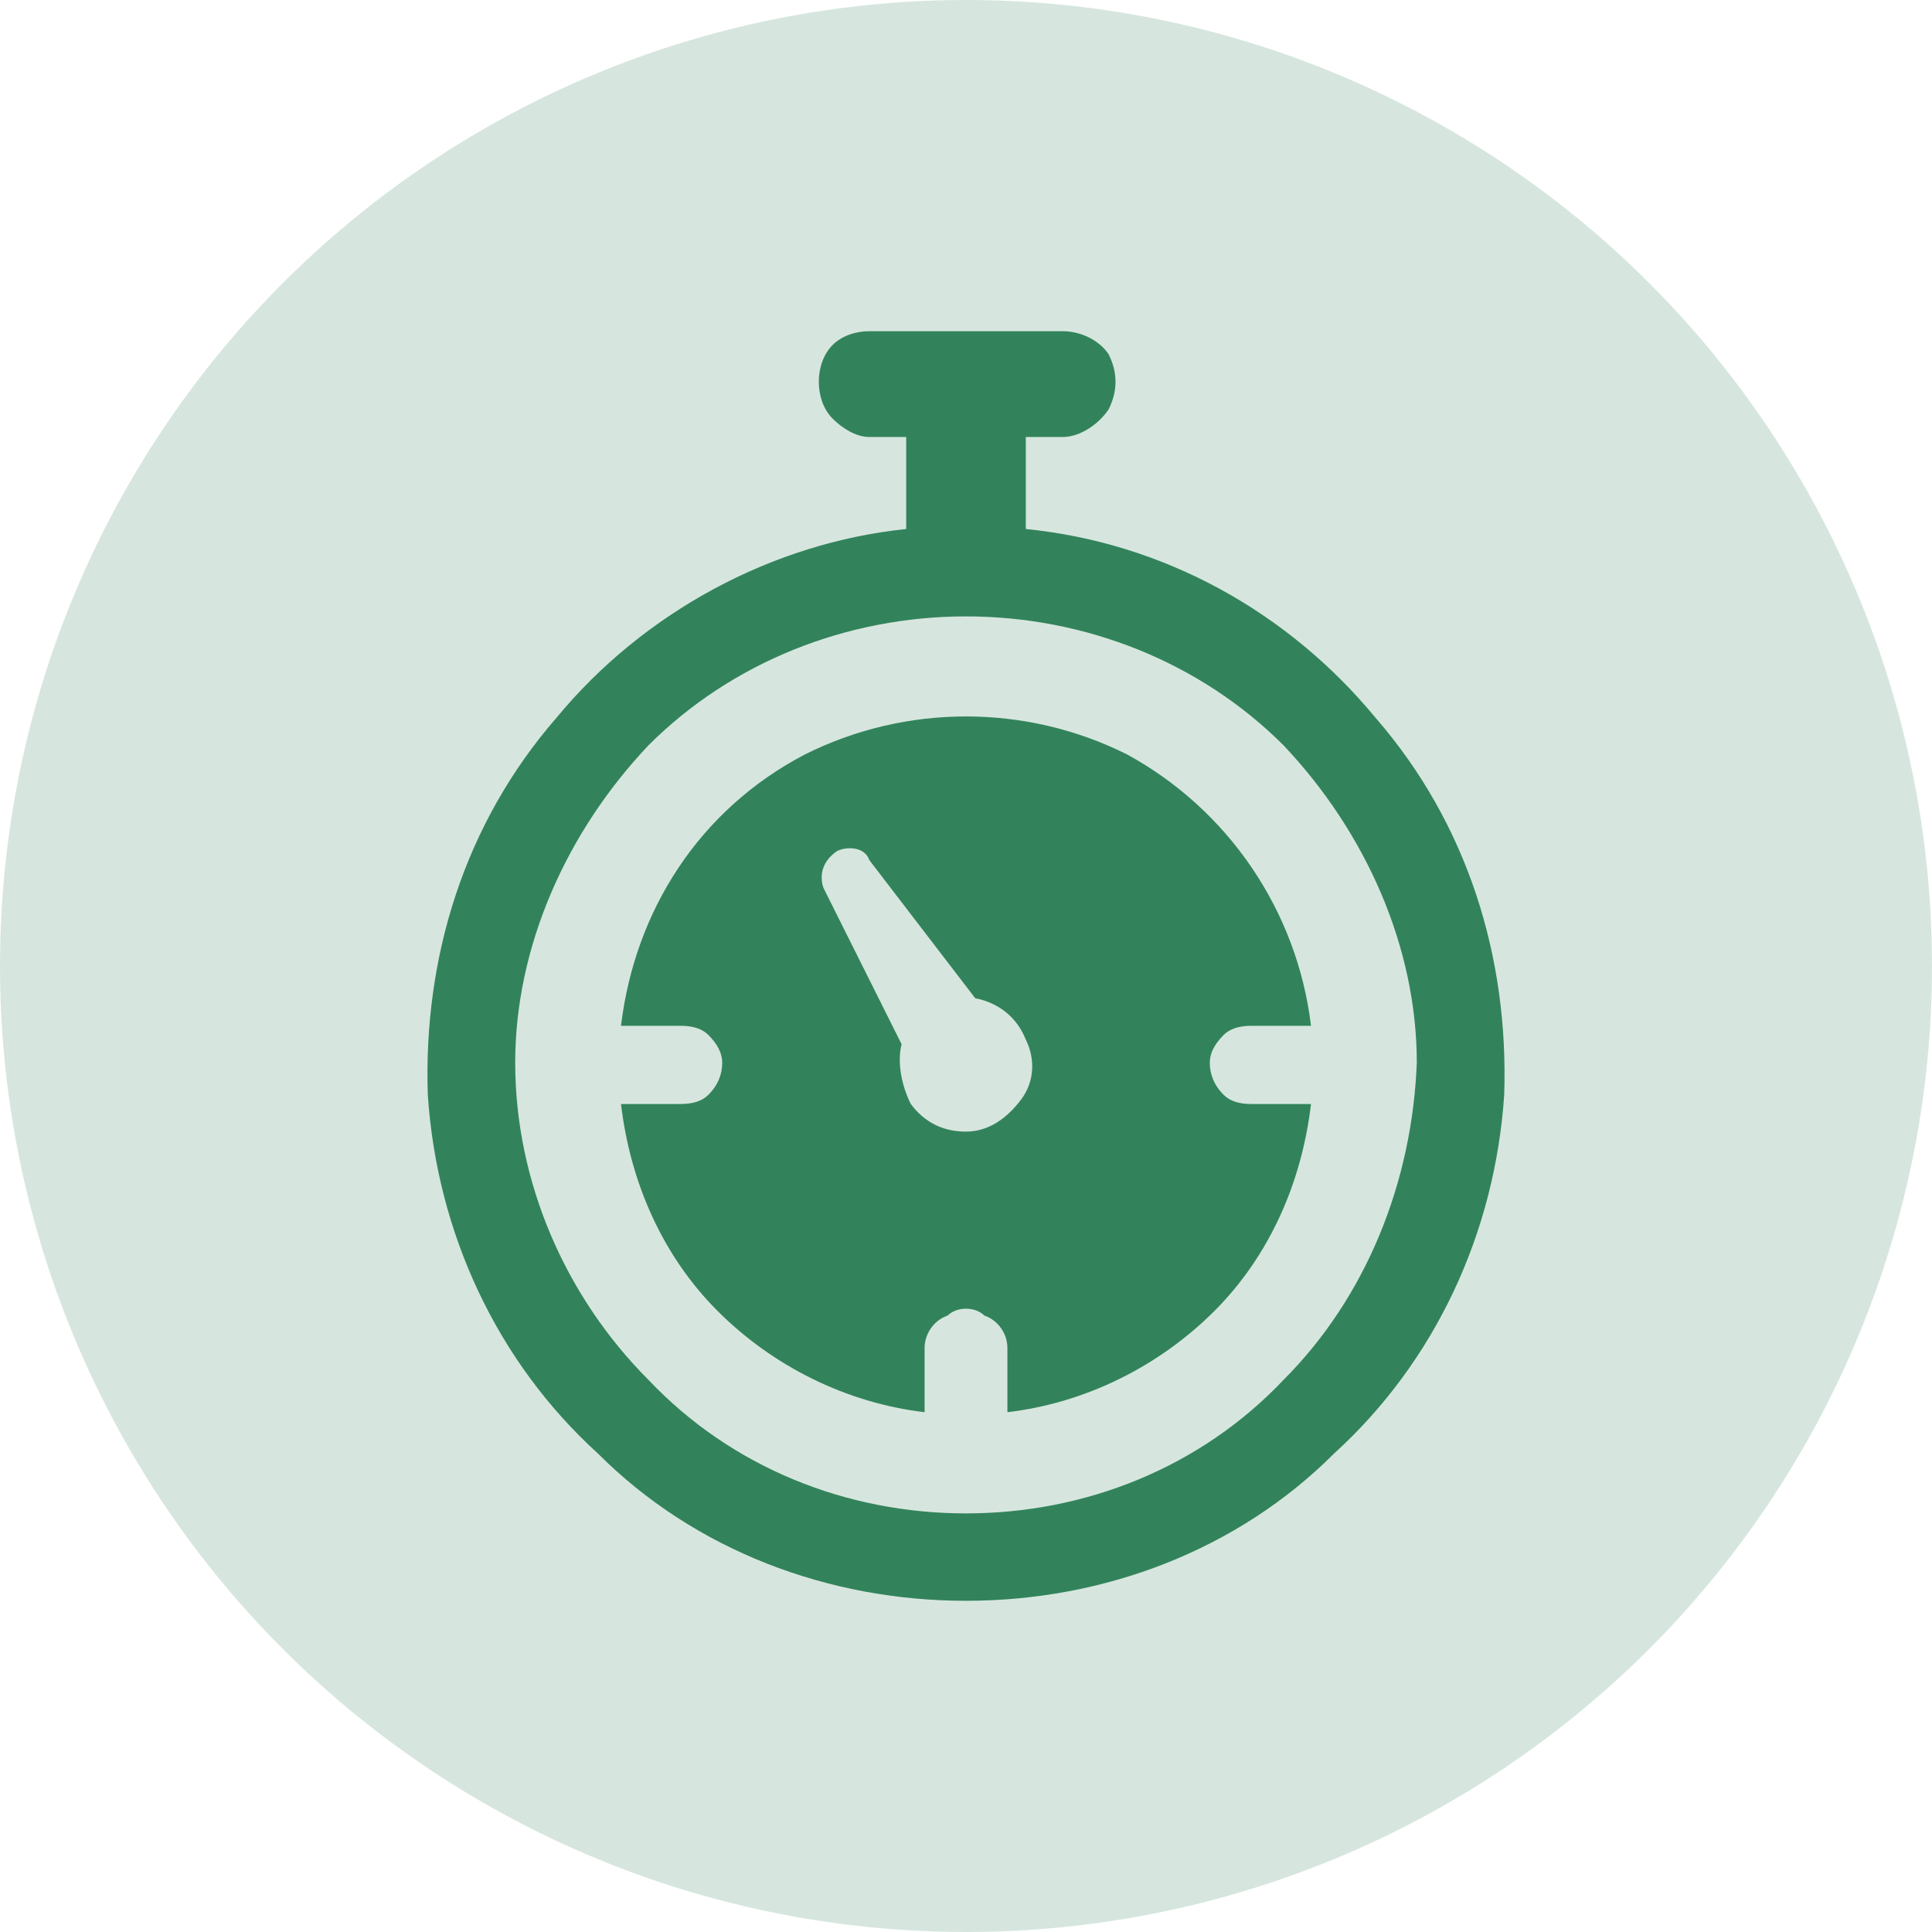 <svg version="1.2" xmlns="http://www.w3.org/2000/svg" viewBox="0 0 42 42" width="42" height="42">
	<title>New Project2</title>
	<defs>
		<filter x="-50%" y="-50%" width="200%" height="200%" id="f1" ><feDropShadow dx="-1.8369701987210297e-16" dy="3" stdDeviation="2.917" flood-color="#000000" flood-opacity=".2"/></filter>
	</defs>
	<style>
		.s0 { filter: url(#f1);fill: #d6e6de } 
		.s1 { fill: #32835b } 
	</style>
	<g id="Performance_icon">
		<circle id="Ellipse 89" class="s0" cx="21" cy="21" r="21"/>
		<g id="Group 4175">
			<path id="Path 6311" fill-rule="evenodd" class="s1" d="m26.6 23.8q0.2 0.2 0.6 0.2h1.3c-0.2 1.7-0.9 3.3-2.1 4.5-1.2 1.2-2.8 2-4.5 2.2v-1.4c0-0.3-0.2-0.6-0.5-0.7-0.2-0.2-0.6-0.2-0.8 0-0.3 0.1-0.5 0.4-0.5 0.7v1.4c-1.7-0.2-3.3-1-4.5-2.2-1.2-1.2-1.9-2.8-2.1-4.5h1.3q0.4 0 0.6-0.2 0.3-0.3 0.3-0.7 0-0.3-0.3-0.6-0.2-0.2-0.6-0.2h-1.3c0.3-2.5 1.7-4.7 4-5.9 2.2-1.1 4.8-1.1 7 0 2.2 1.2 3.7 3.4 4 5.9h-1.3q-0.4 0-0.6 0.2-0.3 0.3-0.3 0.6 0 0.4 0.3 0.7zm-4.4 0.1c0.3-0.4 0.3-0.9 0.1-1.3-0.2-0.5-0.6-0.8-1.1-0.9l-2.3-3c-0.1-0.3-0.5-0.3-0.7-0.2-0.3 0.2-0.4 0.5-0.3 0.8l1.7 3.4c-0.1 0.4 0 0.9 0.2 1.3 0.3 0.4 0.7 0.6 1.2 0.6 0.5 0 0.9-0.3 1.2-0.7z"/>
			<path id="Path 6312" fill-rule="evenodd" class="s1" d="m29.9 15.6c2 2.3 2.9 5.2 2.8 8.2-0.2 3-1.5 5.8-3.7 7.8-2.1 2.1-5 3.2-8 3.2-3 0-5.9-1.1-8-3.2-2.2-2-3.5-4.8-3.7-7.8-0.1-3 0.8-5.9 2.8-8.2 1.9-2.3 4.7-3.8 7.6-4.1v-2h-0.8c-0.3 0-0.6-0.2-0.8-0.4-0.2-0.2-0.3-0.5-0.3-0.8 0-0.3 0.1-0.6 0.3-0.8 0.2-0.2 0.5-0.3 0.8-0.3h4.2c0.4 0 0.8 0.2 1 0.5 0.2 0.4 0.2 0.8 0 1.2-0.2 0.3-0.6 0.6-1 0.6h-0.8v2c3 0.3 5.7 1.8 7.6 4.1zm-2 14.4c1.8-1.8 2.8-4.3 2.9-6.9 0-2.5-1.1-5-2.9-6.9-1.8-1.8-4.3-2.8-6.9-2.8-2.6 0-5.1 1-6.9 2.8-1.8 1.9-2.9 4.4-2.9 6.9 0 2.6 1.1 5.1 2.9 6.9 1.8 1.9 4.3 2.9 6.9 2.9 2.6 0 5.1-1 6.9-2.9z"/>
		</g>
	</g>
</svg>